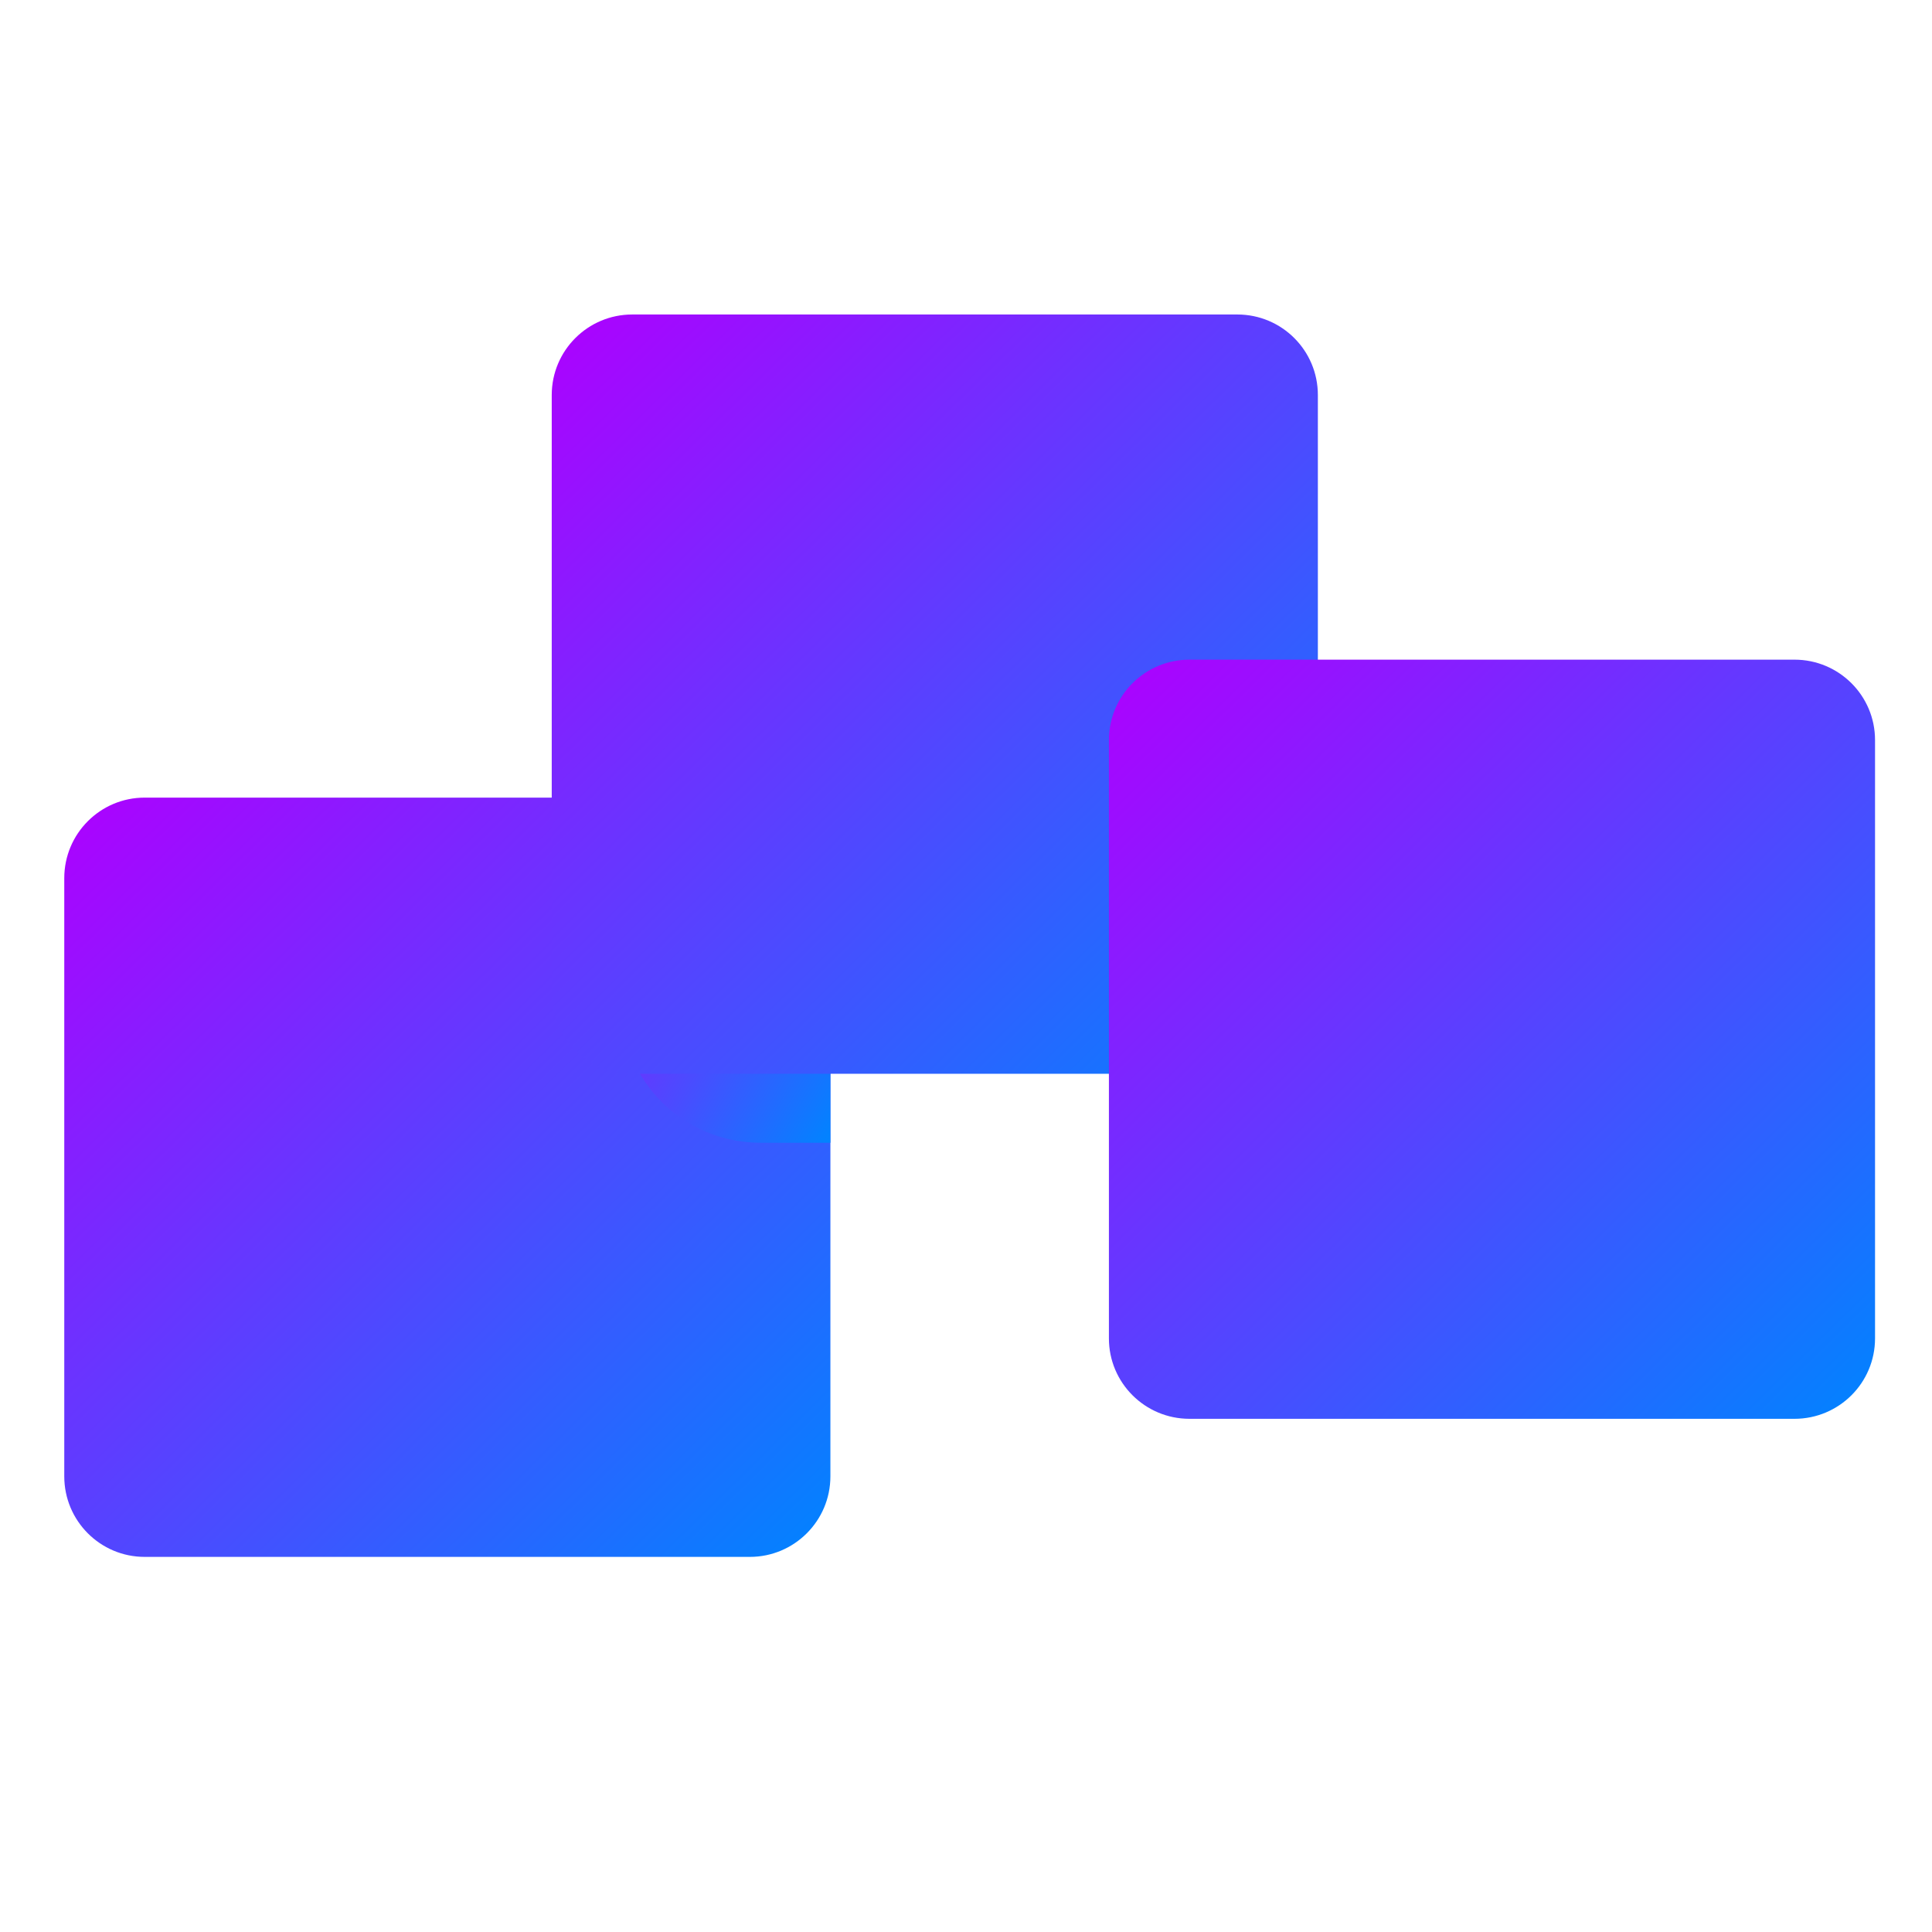 <svg xmlns="http://www.w3.org/2000/svg" xmlns:xlink="http://www.w3.org/1999/xlink" width="64" height="64" viewBox="0 0 64 64" version="1.1"><defs><linearGradient id="linear0" x1="0%" x2="100%" y1="0%" y2="100%"><stop offset="0%" style="stop-color:#ae00ff; stop-opacity:1"/><stop offset="100%" style="stop-color:#0084ff; stop-opacity:1"/></linearGradient></defs><g id="surface1"><path style=" stroke:none;fill-rule:nonzero;fill:url(#linear0);" d="M 4.793 26.422 L 24.84 26.422 C 26.312 26.422 27.508 27.617 27.508 29.09 L 27.508 48.906 C 27.508 50.379 26.312 51.574 24.84 51.574 L 4.793 51.574 C 3.32 51.574 2.129 50.379 2.129 48.906 L 2.129 29.09 C 2.129 27.617 3.32 26.422 4.793 26.422 Z M 4.793 26.422 "/><path style=" stroke:none;fill-rule:nonzero;fill:url(#linear0);" d="M 20.586 26.422 L 20.586 33.281 C 20.586 35.816 22.645 37.855 25.199 37.855 L 27.508 37.855 L 27.508 30.996 C 27.508 28.461 25.449 26.422 22.891 26.422 Z M 20.586 26.422 "/><path style=" stroke:none;fill-rule:nonzero;fill:url(#linear0);" d="M 20.945 10.418 L 40.988 10.418 C 42.461 10.418 43.656 11.609 43.656 13.086 L 43.656 32.902 C 43.656 34.375 42.461 35.57 40.988 35.57 L 20.945 35.57 C 19.473 35.57 18.277 34.375 18.277 32.902 L 18.277 13.086 C 18.277 11.609 19.473 10.418 20.945 10.418 Z M 20.945 10.418 "/><path style=" stroke:none;fill-rule:nonzero;fill:url(#linear0);" d="M 39.402 21.852 L 59.445 21.852 C 60.918 21.852 62.113 23.043 62.113 24.516 L 62.113 44.336 C 62.113 45.809 60.918 47 59.445 47 L 39.402 47 C 37.93 47 36.734 45.809 36.734 44.336 L 36.734 24.516 C 36.734 23.043 37.93 21.852 39.402 21.852 Z M 39.402 21.852 "/></g></svg>

